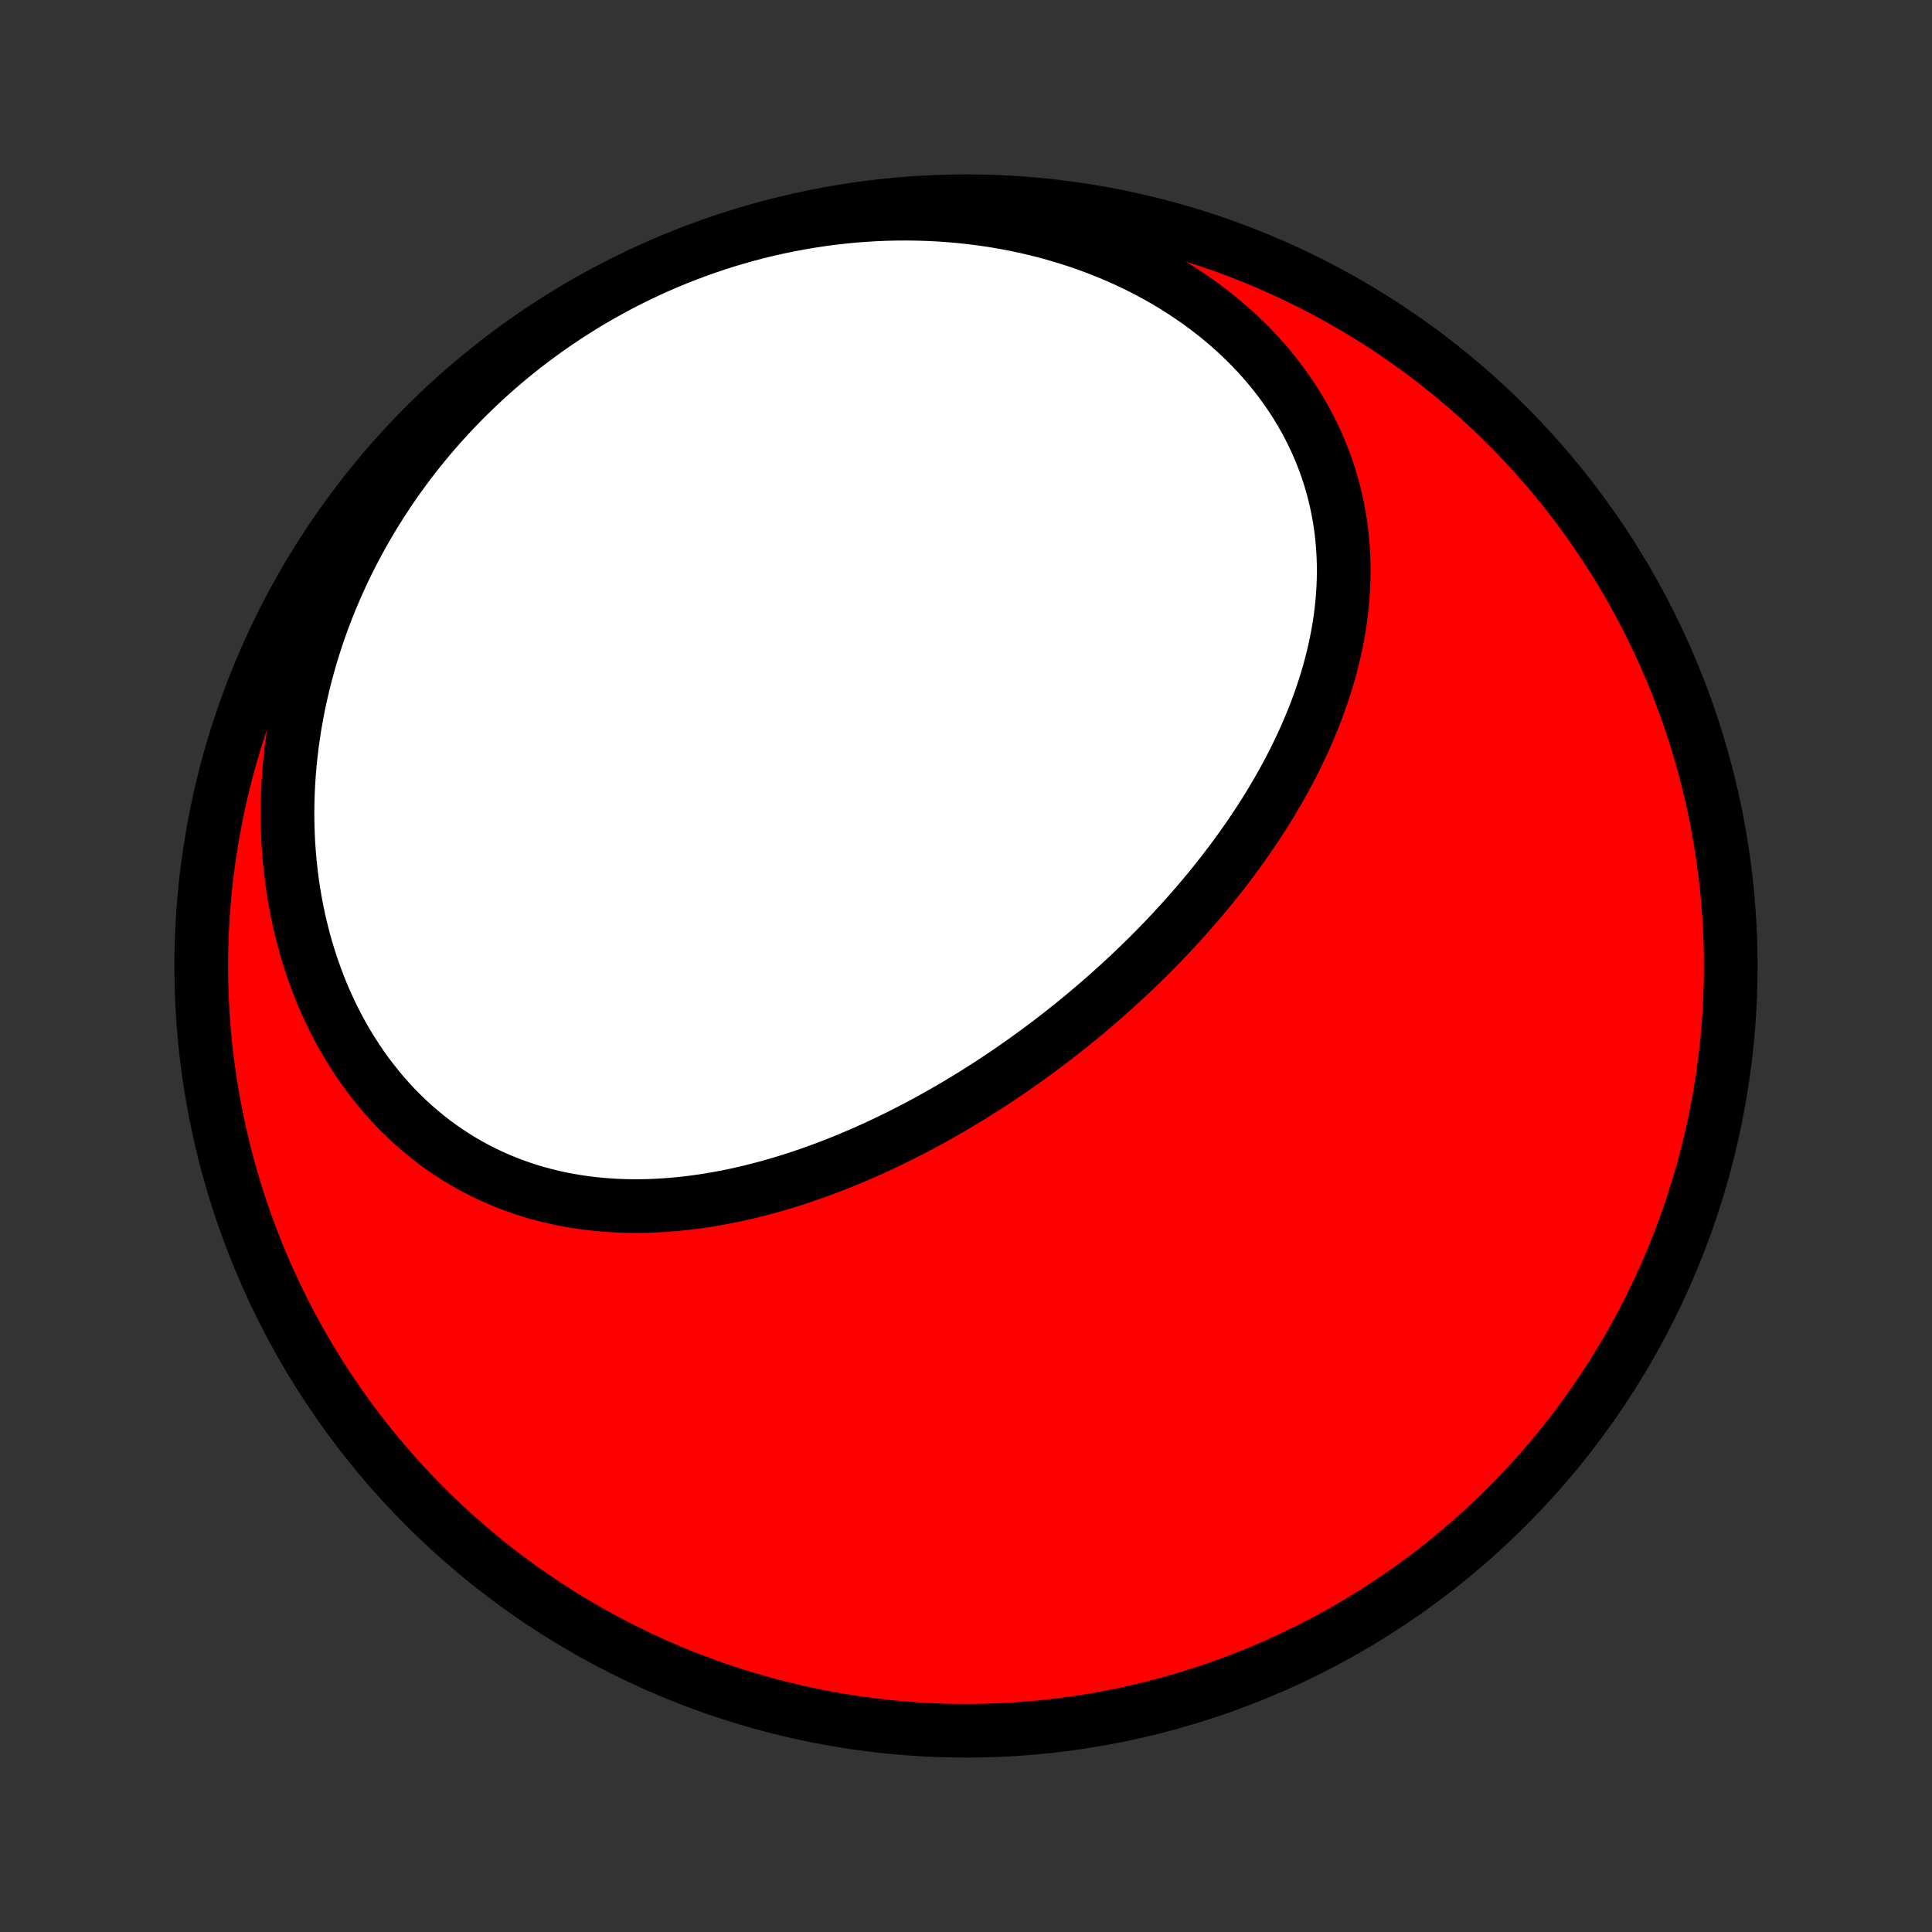 <?xml version="1.0" encoding="utf-8" standalone="no"?>
<!DOCTYPE svg PUBLIC "-//W3C//DTD SVG 1.1//EN"
  "http://www.w3.org/Graphics/SVG/1.1/DTD/svg11.dtd">
<!-- Created with matplotlib (http://matplotlib.org/) -->
<svg height="72pt" version="1.1" viewBox="0 0 72 72" width="72pt" xmlns="http://www.w3.org/2000/svg" xmlns:xlink="http://www.w3.org/1999/xlink">
 <rect x="0" y="0" width="72" height="72" fill="#333333" stroke="none"/>
 <defs>
  <style type="text/css">
*{stroke-linecap:butt;stroke-linejoin:round;}
  </style>
 </defs>
 <g id="figure_1">
  <g id="patch_1">
   <path d="
M0 72
L72 72
L72 0
L0 0
z
" style="fill:none;"/>
  </g>
  <g id="axes_1">
   <g id="PatchCollection_1">
    <defs>
     <path d="
M36 -7.5
C43.558 -7.5 50.808 -10.503 56.153 -15.848
C61.497 -21.192 64.5 -28.442 64.5 -36
C64.5 -43.558 61.497 -50.808 56.153 -56.153
C50.808 -61.497 43.558 -64.5 36 -64.5
C28.442 -64.5 21.192 -61.497 15.848 -56.153
C10.503 -50.808 7.5 -43.558 7.5 -36
C7.5 -28.442 10.503 -21.192 15.848 -15.848
C21.192 -10.503 28.442 -7.5 36 -7.5
z
" id="C0_0_a811fe30f3"/>
     <path d="
M40.461 -34.235
L40.251 -34.061
L40.04 -33.889
L39.827 -33.718
L39.614 -33.548
L39.398 -33.38
L39.182 -33.214
L38.964 -33.048
L38.745 -32.885
L38.524 -32.723
L38.302 -32.562
L38.079 -32.403
L37.854 -32.245
L37.628 -32.089
L37.4 -31.934
L37.171 -31.781
L36.941 -31.63
L36.709 -31.48
L36.475 -31.331
L36.241 -31.184
L36.004 -31.039
L35.767 -30.896
L35.527 -30.754
L35.286 -30.614
L35.044 -30.476
L34.8 -30.339
L34.555 -30.204
L34.308 -30.071
L34.059 -29.94
L33.809 -29.811
L33.558 -29.684
L33.305 -29.559
L33.05 -29.436
L32.794 -29.315
L32.536 -29.196
L32.277 -29.08
L32.016 -28.966
L31.753 -28.854
L31.489 -28.744
L31.224 -28.638
L30.957 -28.533
L30.688 -28.432
L30.418 -28.333
L30.146 -28.237
L29.873 -28.144
L29.599 -28.054
L29.323 -27.967
L29.045 -27.883
L28.766 -27.802
L28.486 -27.726
L28.204 -27.652
L27.921 -27.582
L27.637 -27.516
L27.352 -27.453
L27.065 -27.395
L26.778 -27.341
L26.489 -27.291
L26.199 -27.245
L25.908 -27.204
L25.617 -27.168
L25.324 -27.136
L25.031 -27.109
L24.737 -27.087
L24.443 -27.071
L24.148 -27.059
L23.852 -27.053
L23.556 -27.053
L23.261 -27.059
L22.965 -27.07
L22.669 -27.088
L22.372 -27.112
L22.077 -27.142
L21.782 -27.178
L21.487 -27.222
L21.192 -27.272
L20.899 -27.328
L20.607 -27.392
L20.315 -27.463
L20.025 -27.541
L19.736 -27.627
L19.449 -27.72
L19.164 -27.82
L18.88 -27.928
L18.599 -28.044
L18.319 -28.167
L18.042 -28.299
L17.768 -28.438
L17.497 -28.584
L17.228 -28.739
L16.963 -28.902
L16.701 -29.072
L16.443 -29.25
L16.188 -29.436
L15.938 -29.63
L15.691 -29.832
L15.449 -30.041
L15.211 -30.258
L14.978 -30.482
L14.749 -30.713
L14.526 -30.952
L14.308 -31.198
L14.095 -31.451
L13.888 -31.71
L13.686 -31.976
L13.49 -32.249
L13.3 -32.528
L13.116 -32.813
L12.938 -33.104
L12.766 -33.4
L12.601 -33.703
L12.443 -34.01
L12.29 -34.322
L12.145 -34.64
L12.006 -34.962
L11.874 -35.288
L11.75 -35.619
L11.632 -35.954
L11.521 -36.292
L11.417 -36.634
L11.32 -36.979
L11.231 -37.328
L11.148 -37.679
L11.073 -38.032
L11.005 -38.389
L10.944 -38.747
L10.89 -39.108
L10.844 -39.47
L10.804 -39.834
L10.772 -40.199
L10.747 -40.565
L10.729 -40.933
L10.718 -41.301
L10.714 -41.67
L10.718 -42.039
L10.728 -42.409
L10.745 -42.779
L10.769 -43.148
L10.8 -43.518
L10.838 -43.887
L10.882 -44.256
L10.934 -44.624
L10.991 -44.991
L11.056 -45.357
L11.127 -45.722
L11.204 -46.086
L11.288 -46.449
L11.378 -46.81
L11.475 -47.17
L11.577 -47.529
L11.686 -47.885
L11.801 -48.239
L11.922 -48.592
L12.049 -48.943
L12.182 -49.291
L12.321 -49.637
L12.466 -49.981
L12.616 -50.322
L12.772 -50.661
L12.934 -50.998
L13.101 -51.331
L13.274 -51.662
L13.453 -51.991
L13.636 -52.316
L13.825 -52.638
L14.02 -52.958
L14.219 -53.274
L14.424 -53.587
L14.634 -53.897
L14.849 -54.203
L15.069 -54.507
L15.294 -54.807
L15.524 -55.103
L15.759 -55.396
L15.999 -55.685
L16.244 -55.971
L16.493 -56.253
L16.747 -56.531
L17.006 -56.805
L17.27 -57.075
L17.538 -57.342
L17.81 -57.604
L18.087 -57.862
L18.369 -58.116
L18.655 -58.366
L18.945 -58.612
L19.24 -58.853
L19.538 -59.09
L19.842 -59.322
L20.149 -59.549
L20.46 -59.773
L20.776 -59.991
L21.095 -60.204
L21.419 -60.413
L21.746 -60.617
L22.077 -60.816
L22.412 -61.009
L22.751 -61.198
L23.093 -61.381
L23.439 -61.559
L23.789 -61.731
L24.142 -61.898
L24.498 -62.06
L24.858 -62.215
L25.221 -62.366
L25.587 -62.51
L25.956 -62.648
L26.329 -62.78
L26.704 -62.907
L27.082 -63.027
L27.462 -63.14
L27.846 -63.248
L28.231 -63.349
L28.619 -63.443
L29.01 -63.531
L29.402 -63.612
L29.796 -63.686
L30.192 -63.753
L30.59 -63.814
L30.99 -63.867
L31.391 -63.913
L31.793 -63.953
L32.196 -63.984
L32.6 -64.009
L33.005 -64.026
L33.41 -64.035
L33.815 -64.037
L34.221 -64.031
L34.627 -64.018
L35.032 -63.997
L35.437 -63.968
L35.841 -63.931
L36.244 -63.887
L36.645 -63.835
L37.046 -63.775
L37.444 -63.707
L37.841 -63.631
L38.236 -63.547
L38.628 -63.455
L39.017 -63.356
L39.403 -63.248
L39.786 -63.133
L40.166 -63.011
L40.542 -62.88
L40.913 -62.742
L41.28 -62.596
L41.643 -62.444
L42 -62.283
L42.353 -62.115
L42.7 -61.941
L43.041 -61.759
L43.376 -61.571
L43.705 -61.375
L44.027 -61.173
L44.343 -60.965
L44.651 -60.751
L44.953 -60.53
L45.246 -60.304
L45.533 -60.072
L45.811 -59.835
L46.081 -59.592
L46.343 -59.344
L46.597 -59.092
L46.842 -58.835
L47.078 -58.574
L47.306 -58.308
L47.524 -58.039
L47.734 -57.766
L47.934 -57.49
L48.125 -57.21
L48.307 -56.928
L48.48 -56.643
L48.644 -56.355
L48.798 -56.065
L48.944 -55.773
L49.08 -55.48
L49.206 -55.184
L49.324 -54.888
L49.433 -54.59
L49.533 -54.291
L49.623 -53.992
L49.706 -53.691
L49.779 -53.391
L49.844 -53.09
L49.901 -52.789
L49.95 -52.488
L49.99 -52.188
L50.022 -51.888
L50.047 -51.588
L50.064 -51.289
L50.074 -50.991
L50.077 -50.694
L50.072 -50.397
L50.06 -50.102
L50.042 -49.808
L50.017 -49.515
L49.986 -49.224
L49.949 -48.934
L49.906 -48.645
L49.857 -48.358
L49.802 -48.073
L49.742 -47.789
L49.676 -47.507
L49.605 -47.227
L49.53 -46.949
L49.449 -46.673
L49.364 -46.398
L49.274 -46.125
L49.18 -45.855
L49.082 -45.586
L48.98 -45.319
L48.873 -45.054
L48.763 -44.792
L48.649 -44.531
L48.532 -44.272
L48.411 -44.016
L48.287 -43.761
L48.16 -43.508
L48.03 -43.258
L47.896 -43.009
L47.76 -42.763
L47.621 -42.518
L47.479 -42.276
L47.335 -42.035
L47.188 -41.797
L47.039 -41.56
L46.887 -41.326
L46.733 -41.093
L46.577 -40.862
L46.418 -40.634
L46.258 -40.407
L46.095 -40.182
L45.931 -39.959
L45.764 -39.738
L45.596 -39.518
L45.426 -39.301
L45.254 -39.085
L45.081 -38.871
L44.905 -38.659
L44.728 -38.449
L44.549 -38.24
L44.369 -38.033
L44.187 -37.828
L44.004 -37.625
L43.819 -37.423
L43.633 -37.223
L43.445 -37.024
L43.256 -36.827
L43.065 -36.632
L42.873 -36.438
L42.679 -36.246
L42.484 -36.056
L42.288 -35.867
L42.09 -35.679
L41.891 -35.494
L41.691 -35.309
L41.489 -35.127
L41.286 -34.945
L41.082 -34.765
L40.876 -34.587
z
" id="C0_1_51611182b5"/>
    </defs>
    <g clip-path="url(#p1bffca34e9)">
     <use style="fill:#ff0000;stroke:#000000;stroke-width:2.0;" x="0.0" xlink:href="#C0_0_a811fe30f3" y="72.0"/>
    </g>
    <g clip-path="url(#p1bffca34e9)">
     <use style="fill:#ffffff;stroke:#000000;stroke-width:2.0;" x="0.0" xlink:href="#C0_1_51611182b5" y="72.0"/>
    </g>
   </g>
  </g>
 </g>
 <defs>
  <clipPath id="p1bffca34e9">
   <rect height="72.0" width="72.0" x="0.0" y="0.0"/>
  </clipPath>
 </defs>
</svg>
